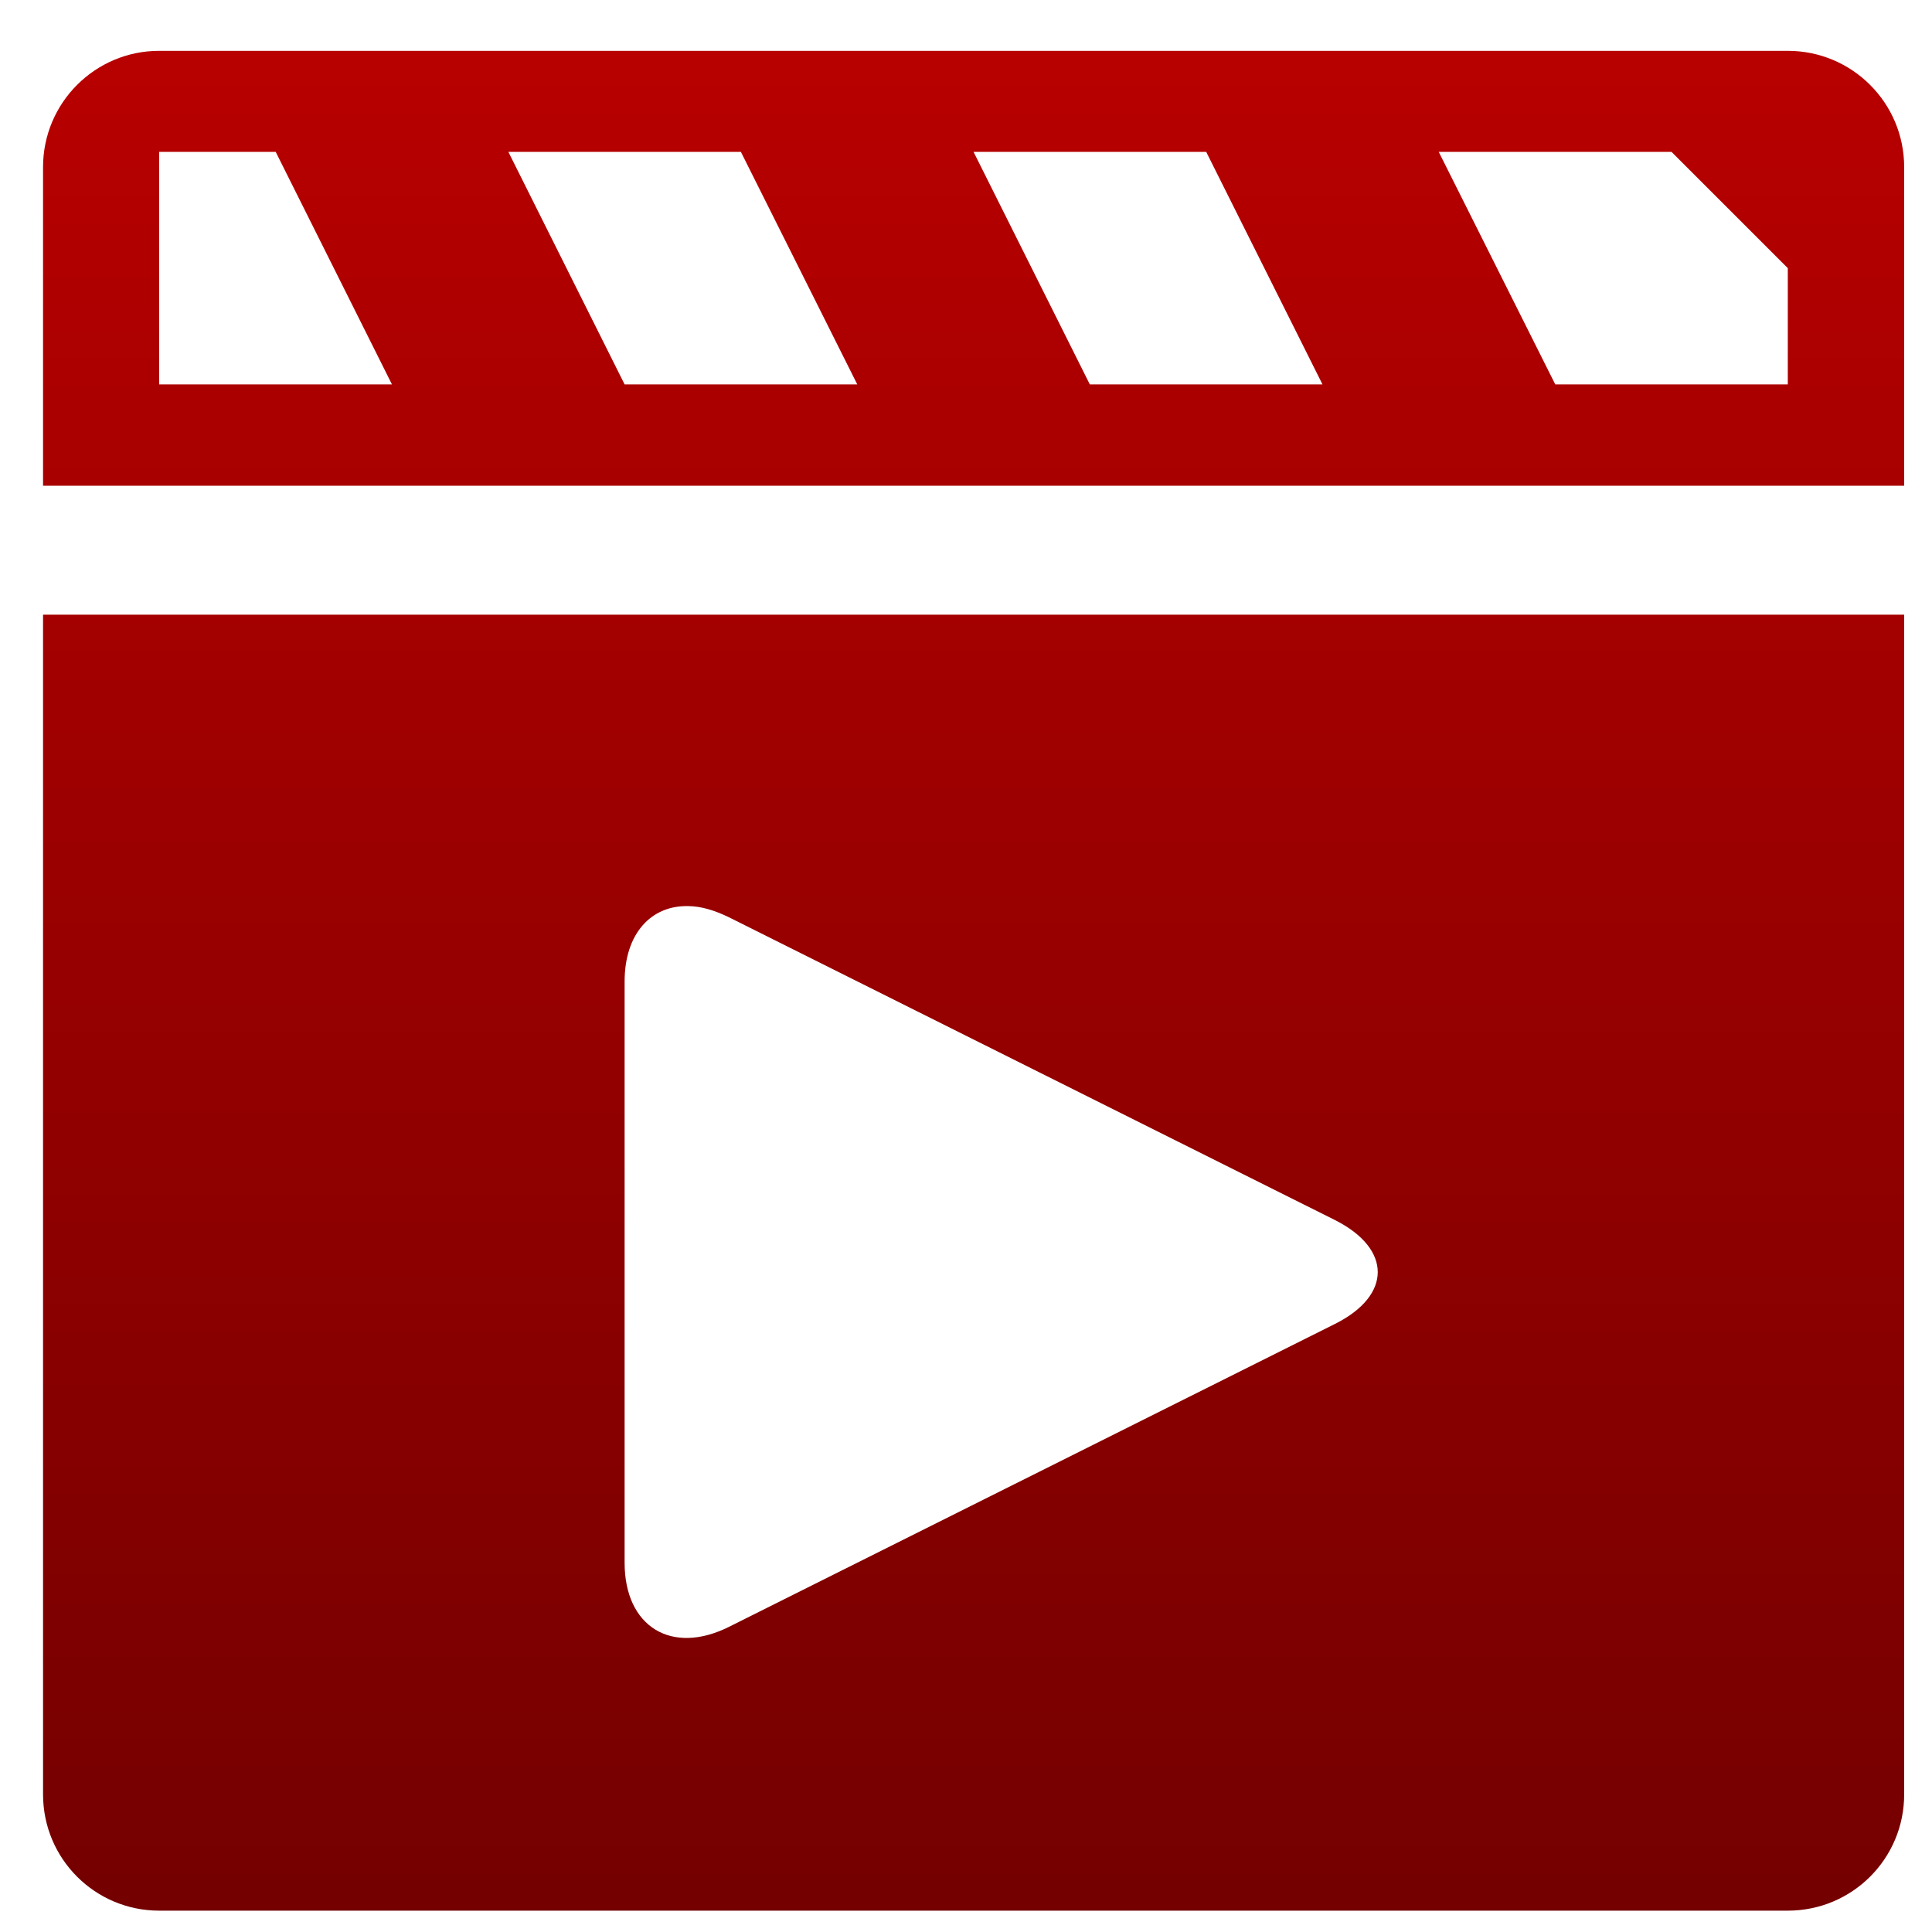 <svg xmlns="http://www.w3.org/2000/svg" xmlns:xlink="http://www.w3.org/1999/xlink" width="64" height="64" viewBox="0 0 64 64" version="1.1"><defs><linearGradient id="linear0" gradientUnits="userSpaceOnUse" x1="0" y1="0" x2="0" y2="1" gradientTransform="matrix(74.202,0,0,74.469,-4.172,-5.058)"><stop offset="0" style="stop-color:#bf0000;stop-opacity:1;"/><stop offset="1" style="stop-color:#6e0000;stop-opacity:1;"/></linearGradient><linearGradient id="linear1" gradientUnits="userSpaceOnUse" x1="0" y1="0" x2="0" y2="1" gradientTransform="matrix(74.202,0,0,74.469,-4.172,-5.058)"><stop offset="0" style="stop-color:#bf0000;stop-opacity:1;"/><stop offset="1" style="stop-color:#6e0000;stop-opacity:1;"/></linearGradient></defs><g id="surface1"><path style=" stroke:none;fill-rule:nonzero;fill:url(#linear0);" d="M 5.273 1.684 C 3.148 1.684 1.426 3.41 1.426 5.535 L 1.426 16.09 L 63.078 16.09 L 63.078 5.535 C 63.078 3.41 61.355 1.684 59.223 1.684 Z M 5.273 5.031 L 9.133 5.031 L 12.984 12.734 L 5.273 12.734 Z M 16.84 5.031 L 24.543 5.031 L 28.398 12.734 L 20.691 12.734 Z M 32.25 5.031 L 39.957 5.031 L 43.809 12.734 L 36.102 12.734 Z M 47.66 5.031 L 55.371 5.031 L 59.223 8.883 L 59.223 12.734 L 51.52 12.734 Z M 47.66 5.031 "/><path style=" stroke:none;fill-rule:nonzero;fill:url(#linear1);" d="M 1.426 20.363 L 1.426 59.441 C 1.426 61.574 3.148 63.293 5.273 63.293 L 59.223 63.293 C 61.355 63.293 63.078 61.574 63.078 59.441 L 63.078 20.363 L 1.426 20.363 M 22.805 30.016 C 23.219 30.02 23.664 30.152 24.141 30.383 L 44.219 40.414 C 46.113 41.367 46.113 42.914 44.219 43.859 L 24.141 53.895 C 22.238 54.84 20.691 53.883 20.691 51.766 L 20.691 32.516 C 20.691 30.926 21.57 29.984 22.805 30.016 "/></g></svg>
